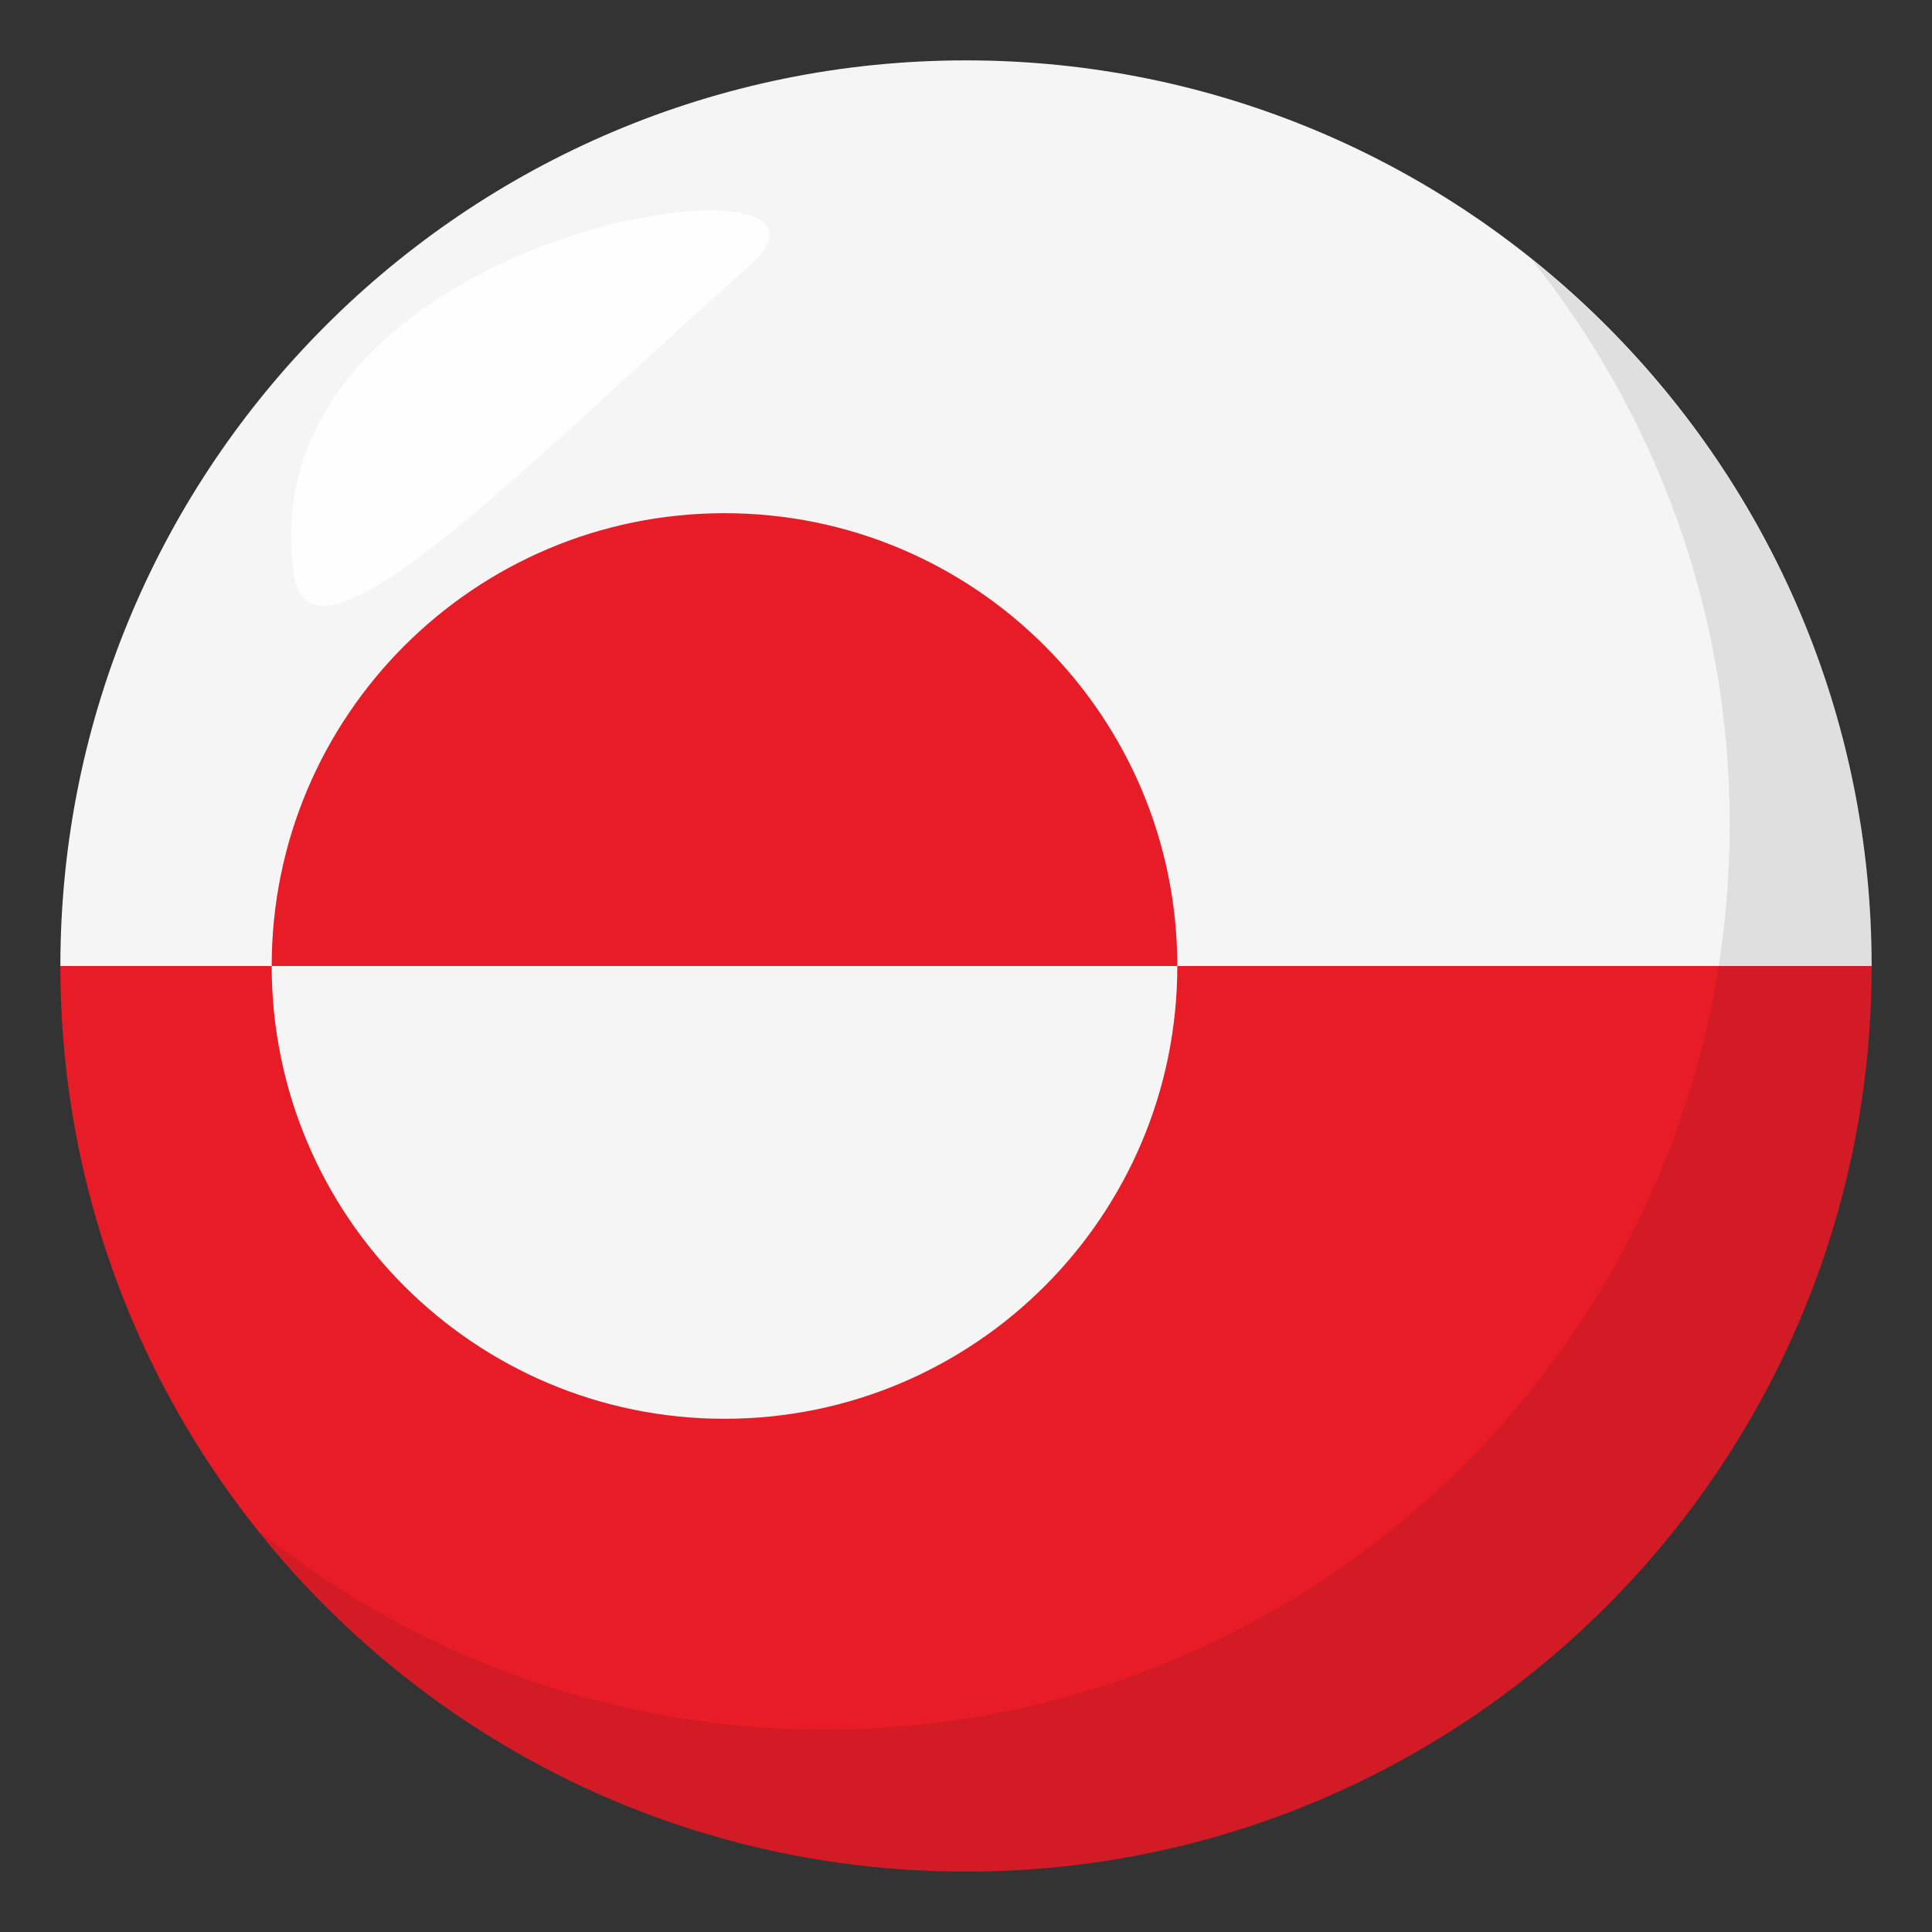 <?xml version="1.0" encoding="utf-8"?>
<!-- Generator: Adobe Illustrator 15.0.0, SVG Export Plug-In . SVG Version: 6.00 Build 0)  -->
<!DOCTYPE svg PUBLIC "-//W3C//DTD SVG 1.1//EN" "http://www.w3.org/Graphics/SVG/1.1/DTD/svg11.dtd">
<svg version="1.1" id="Layer_1" xmlns="http://www.w3.org/2000/svg" xmlns:xlink="http://www.w3.org/1999/xlink" x="0px" y="0px"
	 width="64px" height="64px" viewBox="0 0 64 64" enable-background="new 0 0 64 64" xml:space="preserve">
<rect x="0" y="0" width="64" height="64" fill="#333333" stroke="none"/>
<path fill="#E81C27" d="M32,61.999c16.568,0,30-13.432,30-29.999H2C2,48.567,15.432,61.999,32,61.999z"/>
<path fill="#F5F5F5" d="M32,2C15.432,2,2,15.432,2,32h60C62,15.432,48.568,2,32,2z"/>
<path fill="#E81C27" d="M24,17c8.283,0,15,6.716,15,15H9C9,23.716,15.717,17,24,17z"/>
<path fill="#F5F5F5" d="M24,46.999c-8.283,0-15-6.717-15-14.999h30C39,40.282,32.283,46.999,24,46.999z"/>
<path opacity="0.1" fill="#1A1626" d="M50.736,8.591c4.098,5.13,6.563,11.622,6.563,18.701c0,16.566-13.428,30.002-29.994,30.002
	c-7.1,0-13.609-2.479-18.744-6.594c5.494,6.879,13.941,11.299,23.443,11.299c16.564,0,29.994-13.432,29.994-29.999
	C61.998,22.527,57.596,14.09,50.736,8.591z"/>
<path opacity="0.9" fill-rule="evenodd" clip-rule="evenodd" fill="#FFFFFF" d="M9.735,19.015c0.549,3.865,7.767-3.7,15.079-10.202
	C29.531,4.63,8.084,7.385,9.735,19.015z"/>
</svg>
